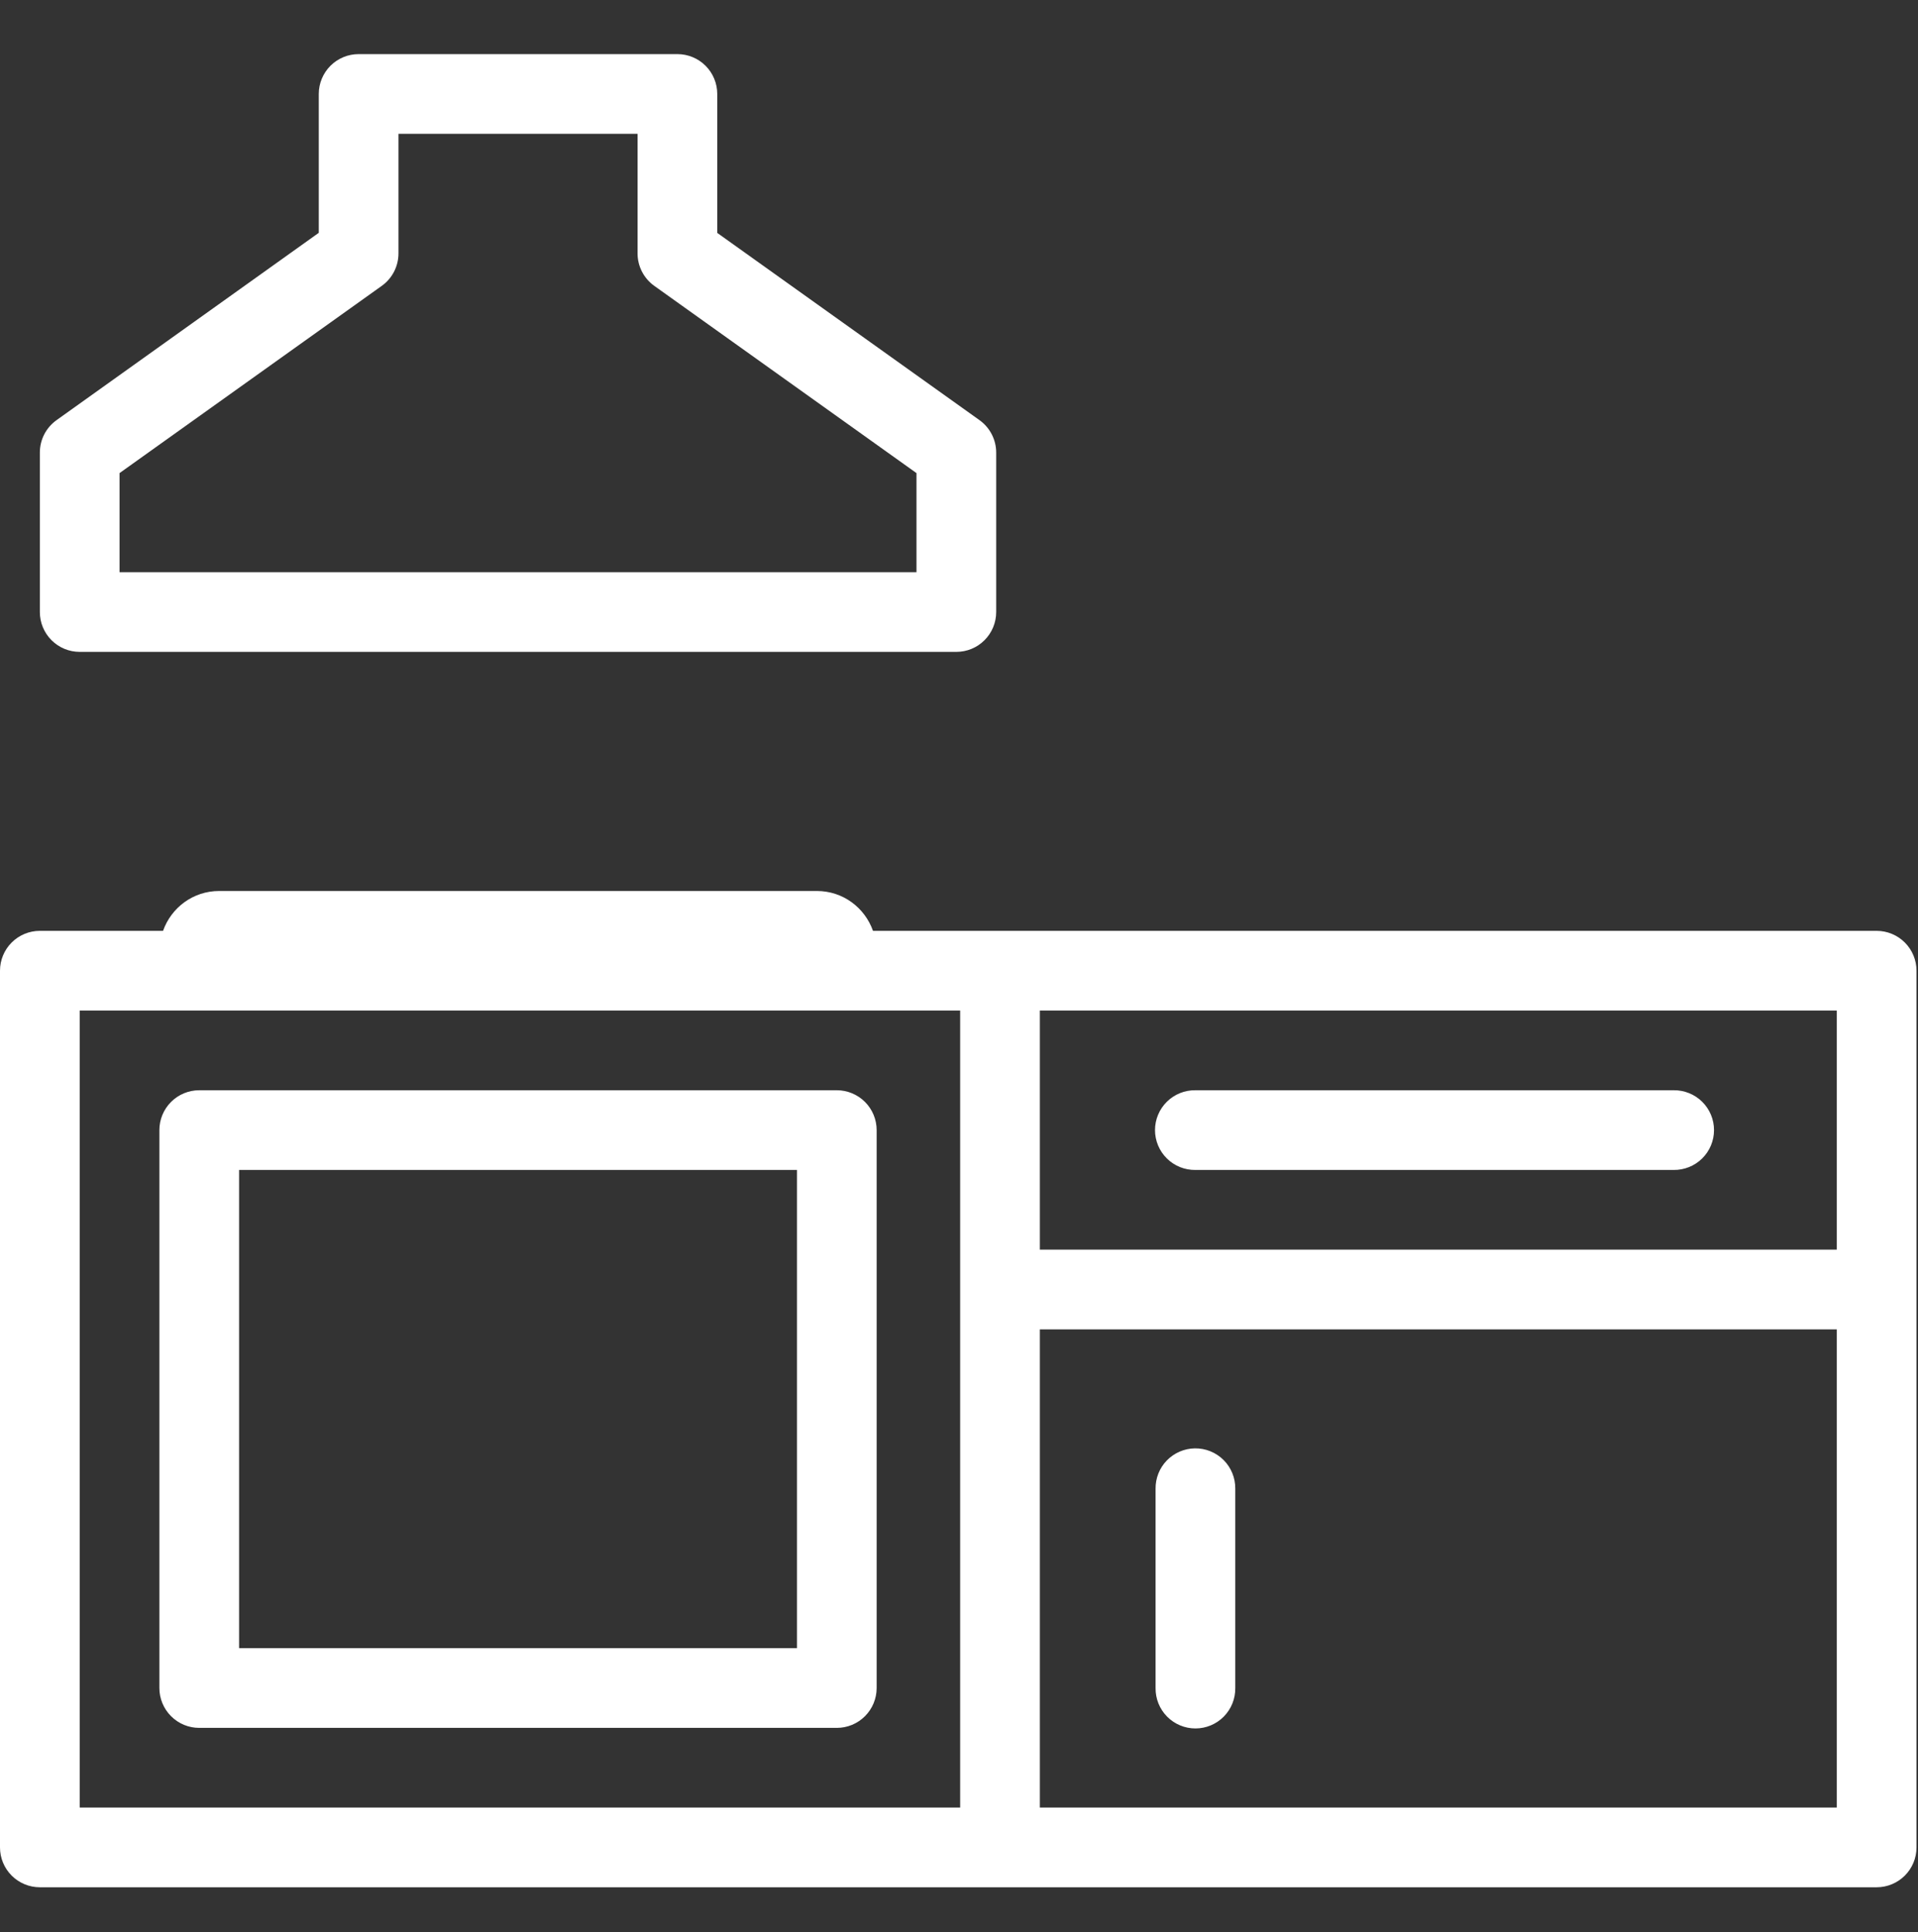 <svg width="139" height="140" viewBox="0 0 139 140" fill="none" xmlns="http://www.w3.org/2000/svg">
<rect x="0" y="0" width="139" height="140" fill="#333333" stroke="none"/>
<g clip-path="url(#clip0_36_87)">
<path d="M25.99 3.921C25.224 3.921 24.49 4.225 23.948 4.767C23.407 5.309 23.102 6.043 23.102 6.809V16.871L4.095 30.447C3.721 30.715 3.416 31.068 3.206 31.477C2.996 31.886 2.887 32.339 2.888 32.799V44.35C2.888 45.116 3.192 45.851 3.734 46.392C4.275 46.934 5.01 47.238 5.776 47.238H69.307C70.073 47.238 70.808 46.934 71.349 46.392C71.891 45.851 72.195 45.116 72.195 44.35V32.799C72.196 32.339 72.086 31.886 71.876 31.477C71.666 31.068 71.362 30.715 70.988 30.447L51.98 16.877V6.809C51.98 6.043 51.676 5.309 51.135 4.767C50.593 4.225 49.858 3.921 49.093 3.921H25.99ZM28.878 9.697H46.205V18.36C46.204 18.82 46.313 19.273 46.523 19.682C46.733 20.091 47.038 20.445 47.412 20.712L66.419 34.283V41.463H8.663V34.283L27.671 20.712C28.045 20.445 28.349 20.091 28.559 19.682C28.769 19.273 28.879 18.82 28.878 18.36V9.697ZM15.883 64.565C13.994 64.565 12.411 65.772 11.816 67.453H2.888C2.122 67.453 1.387 67.757 0.846 68.299C0.304 68.84 7.65755e-05 69.575 0 70.341L0 133.872C7.65755e-05 134.638 0.304 135.373 0.846 135.914C1.387 136.456 2.122 136.76 2.888 136.76H136.003C136.769 136.76 137.503 136.456 138.045 135.914C138.587 135.373 138.891 134.638 138.891 133.872V70.341C138.891 69.575 138.587 68.84 138.045 68.299C137.503 67.757 136.769 67.453 136.003 67.453H63.267C62.672 65.772 61.089 64.565 59.2 64.565H15.883ZM5.776 73.228H15.883H59.2H69.584V130.984H5.776V73.228ZM75.359 73.228H133.115V90.555H75.359V73.228ZM14.439 79.004C13.673 79.004 12.939 79.308 12.397 79.85C11.856 80.391 11.551 81.126 11.551 81.892V122.321C11.551 123.087 11.856 123.821 12.397 124.363C12.939 124.905 13.673 125.209 14.439 125.209H60.644C61.41 125.209 62.144 124.905 62.686 124.363C63.227 123.821 63.532 123.087 63.532 122.321V81.892C63.532 81.126 63.227 80.391 62.686 79.85C62.144 79.308 61.41 79.004 60.644 79.004H14.439ZM86.634 79.004C86.251 78.999 85.871 79.069 85.516 79.212C85.161 79.355 84.838 79.567 84.566 79.835C84.293 80.104 84.077 80.424 83.929 80.777C83.781 81.13 83.705 81.509 83.705 81.892C83.705 82.275 83.781 82.653 83.929 83.007C84.077 83.359 84.293 83.68 84.566 83.948C84.838 84.217 85.161 84.429 85.516 84.572C85.871 84.714 86.251 84.785 86.634 84.78H121.288C121.67 84.785 122.05 84.714 122.405 84.572C122.761 84.429 123.084 84.217 123.356 83.948C123.629 83.68 123.845 83.359 123.993 83.007C124.141 82.653 124.217 82.275 124.217 81.892C124.217 81.509 124.141 81.13 123.993 80.777C123.845 80.424 123.629 80.104 123.356 79.835C123.084 79.567 122.761 79.355 122.405 79.212C122.05 79.069 121.67 78.999 121.288 79.004H86.634ZM17.327 84.78H57.756V119.433H17.327V84.78ZM75.359 96.331H133.115V130.984H75.359V96.331ZM86.589 104.955C85.824 104.967 85.095 105.282 84.562 105.83C84.029 106.379 83.736 107.117 83.746 107.882V122.321C83.741 122.704 83.812 123.084 83.954 123.439C84.097 123.794 84.309 124.117 84.578 124.39C84.846 124.662 85.166 124.879 85.519 125.026C85.873 125.174 86.251 125.25 86.634 125.25C87.017 125.25 87.396 125.174 87.749 125.026C88.102 124.879 88.422 124.662 88.691 124.39C88.959 124.117 89.171 123.794 89.314 123.439C89.457 123.084 89.527 122.704 89.522 122.321V107.882C89.527 107.496 89.455 107.112 89.309 106.754C89.164 106.396 88.948 106.071 88.674 105.798C88.401 105.525 88.075 105.31 87.717 105.165C87.359 105.02 86.975 104.949 86.589 104.955Z" fill="white"/>
</g>
<defs>
<clipPath id="clip0_36_87">
<rect width="138.889" height="138.889" fill="white" transform="translate(0 0.889)"/>
</clipPath>
</defs>
</svg>
